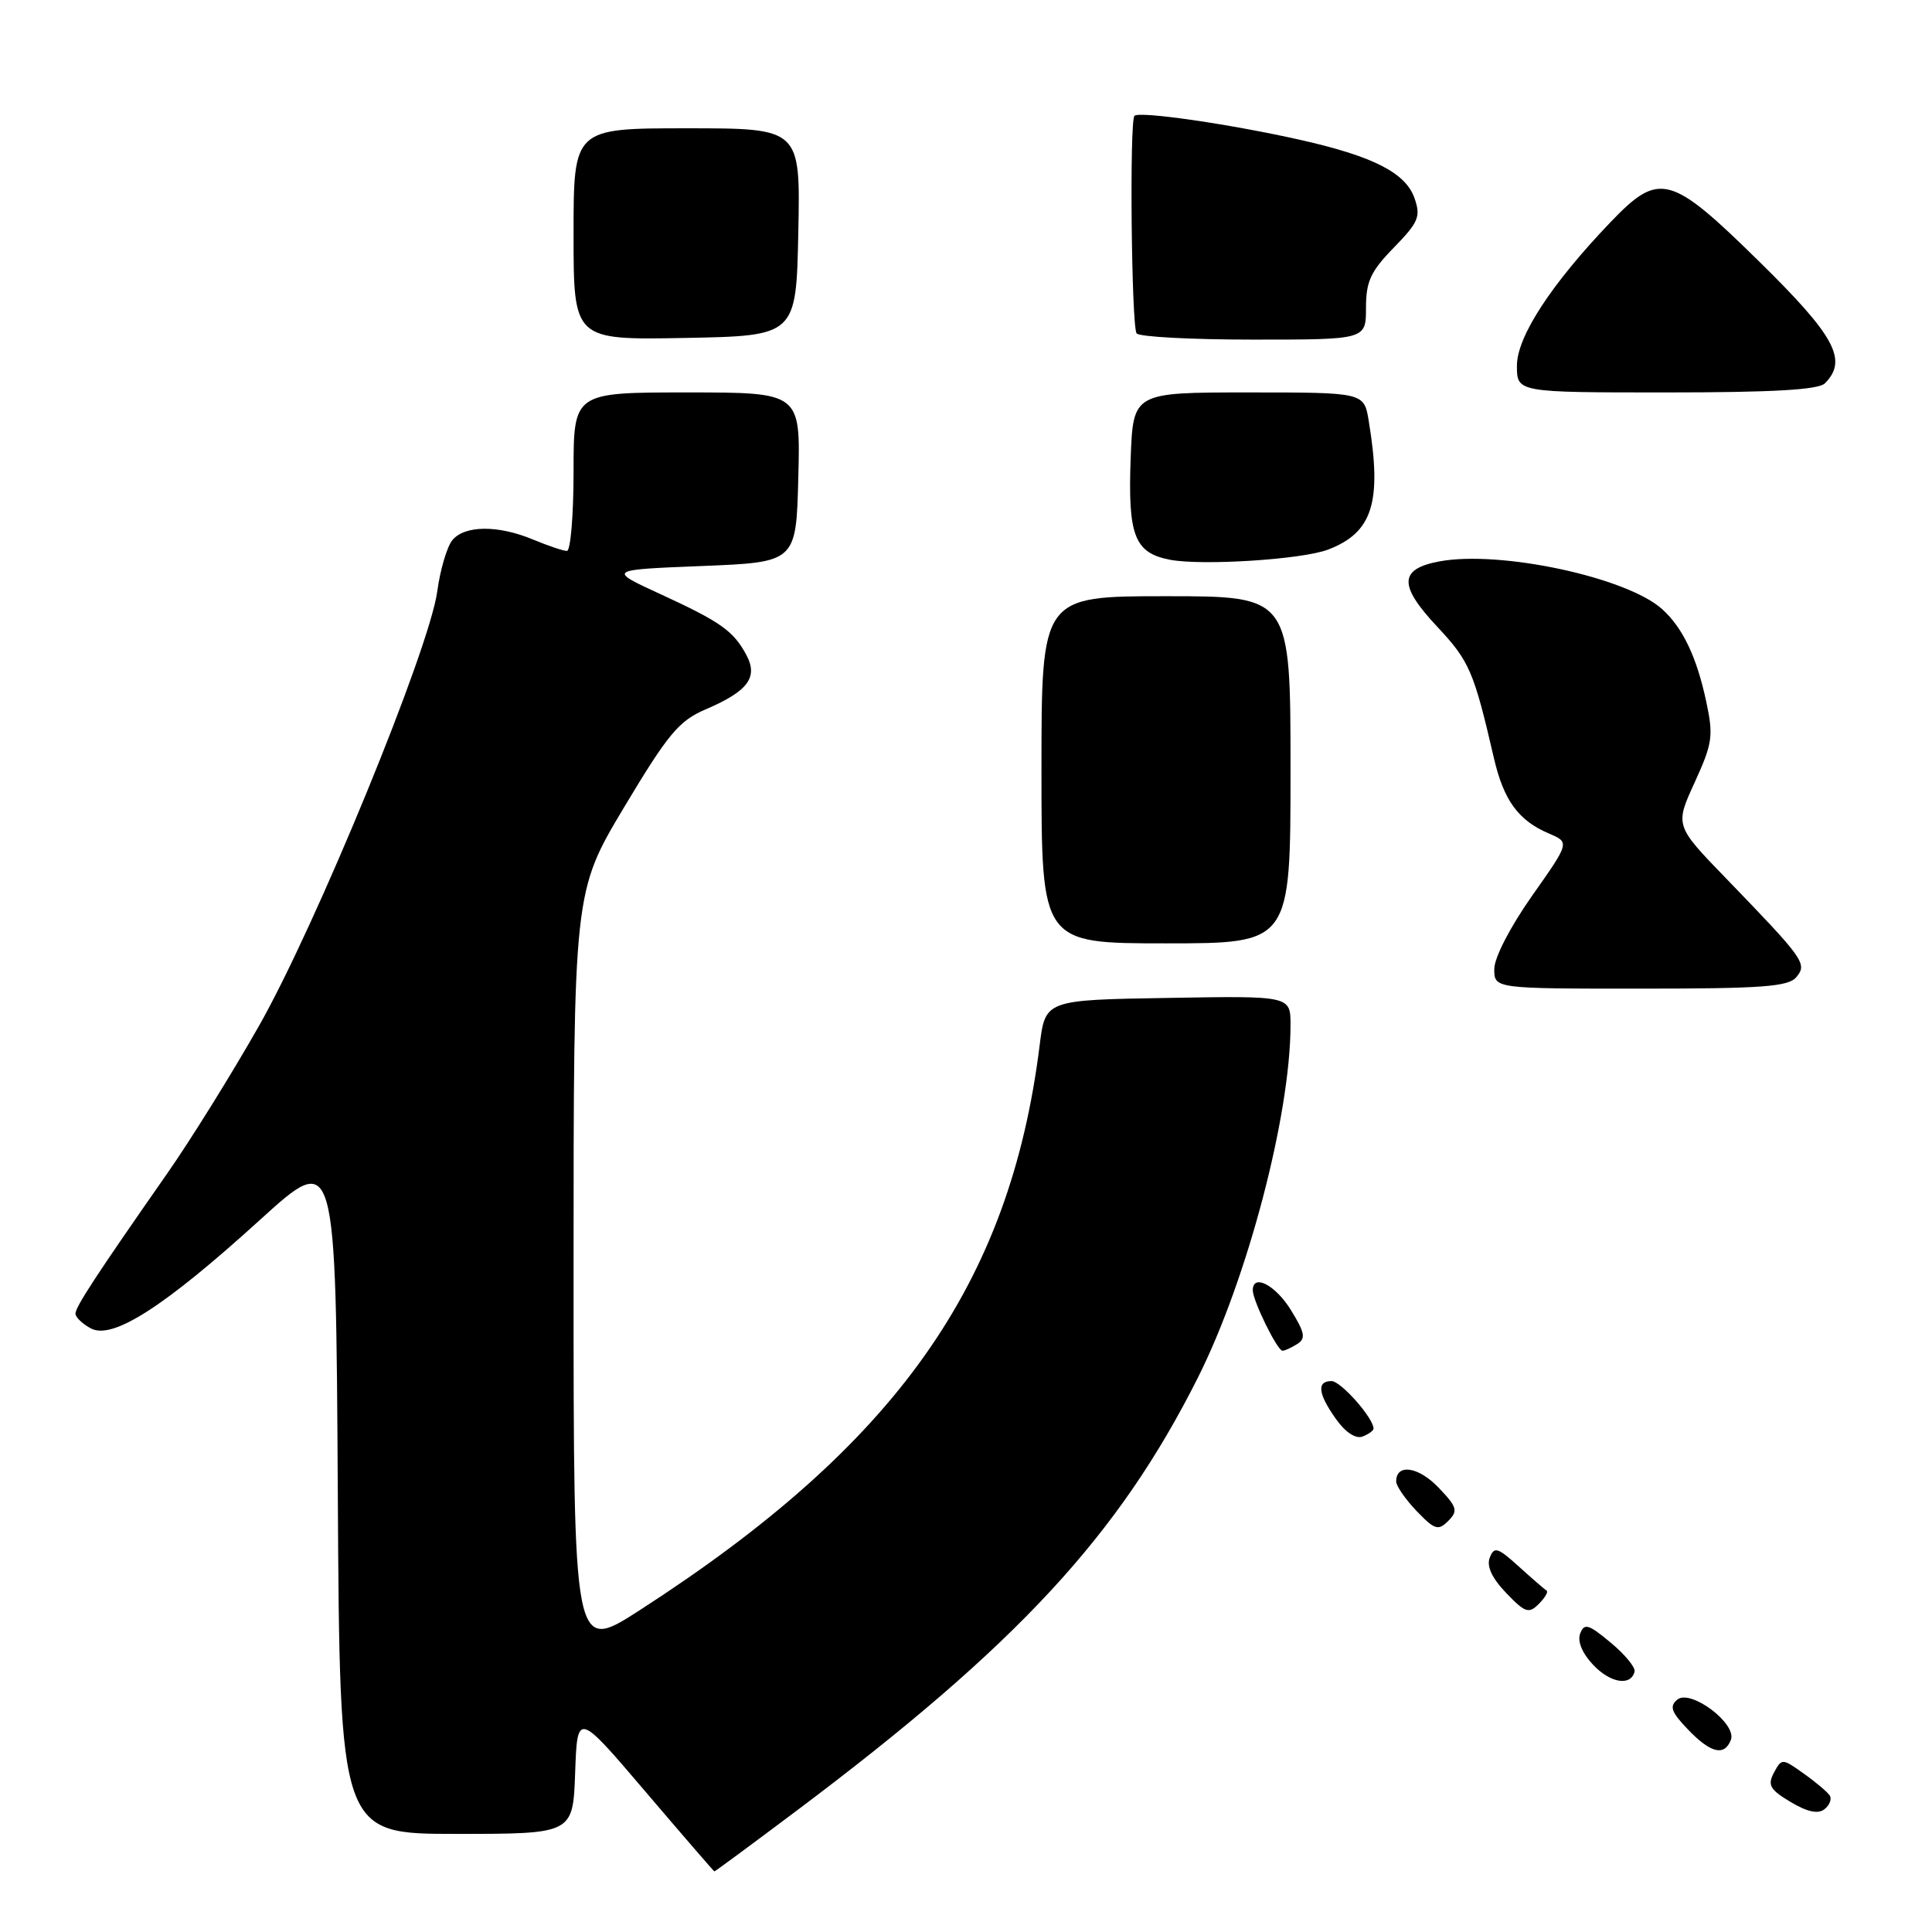 <?xml version="1.0" encoding="UTF-8" standalone="no"?>
<!DOCTYPE svg PUBLIC "-//W3C//DTD SVG 1.1//EN" "http://www.w3.org/Graphics/SVG/1.1/DTD/svg11.dtd" >
<svg xmlns="http://www.w3.org/2000/svg" xmlns:xlink="http://www.w3.org/1999/xlink" version="1.1" viewBox="0 0 256 256">
 <g >
 <path fill="currentColor"
d=" M 105.66 239.85 C 134.82 217.94 148.22 203.46 158.75 182.50 C 165.30 169.44 171.00 147.73 171.00 135.80 C 171.00 131.95 171.00 131.95 154.75 132.23 C 138.51 132.50 138.51 132.50 137.76 138.50 C 133.81 170.21 118.80 191.41 84.75 213.37 C 76.00 219.01 76.00 219.01 76.00 168.58 C 76.00 118.16 76.00 118.16 82.70 106.96 C 88.51 97.26 89.95 95.52 93.47 94.01 C 99.10 91.60 100.48 89.77 98.91 86.81 C 97.19 83.60 95.52 82.41 87.50 78.72 C 80.50 75.50 80.50 75.50 93.00 75.00 C 105.50 74.50 105.50 74.50 105.78 63.25 C 106.07 52.00 106.07 52.00 91.03 52.00 C 76.00 52.00 76.00 52.00 76.00 62.50 C 76.00 68.28 75.60 73.00 75.12 73.00 C 74.64 73.00 72.63 72.32 70.65 71.50 C 66.02 69.56 61.59 69.59 59.95 71.56 C 59.23 72.43 58.33 75.48 57.94 78.36 C 56.90 86.04 41.85 122.70 34.28 136.00 C 30.69 142.32 25.23 151.10 22.15 155.50 C 12.75 168.97 10.00 173.16 10.00 174.07 C 10.00 174.54 10.92 175.42 12.04 176.02 C 14.92 177.56 21.77 173.16 34.45 161.64 C 44.50 152.51 44.50 152.51 44.76 197.75 C 45.02 243.00 45.02 243.00 60.47 243.00 C 75.92 243.00 75.92 243.00 76.21 234.90 C 76.50 226.81 76.50 226.81 85.50 237.37 C 90.45 243.18 94.57 247.95 94.66 247.97 C 94.74 247.99 99.69 244.33 105.66 239.85 Z  M 242.46 237.93 C 242.17 237.47 240.63 236.16 239.02 235.02 C 236.15 232.97 236.09 232.97 235.06 234.88 C 234.18 236.53 234.52 237.13 237.26 238.77 C 239.45 240.08 240.90 240.40 241.74 239.74 C 242.42 239.21 242.74 238.40 242.46 237.93 Z  M 229.35 230.54 C 230.17 228.39 224.00 223.76 222.25 225.21 C 221.18 226.10 221.45 226.86 223.65 229.15 C 226.67 232.31 228.50 232.75 229.35 230.54 Z  M 216.59 221.50 C 216.73 220.95 215.31 219.22 213.43 217.66 C 210.48 215.20 209.92 215.04 209.38 216.46 C 208.99 217.47 209.65 219.06 211.08 220.58 C 213.37 223.02 216.09 223.47 216.59 221.50 Z  M 204.94 210.77 C 204.69 210.62 203.04 209.19 201.27 207.59 C 198.45 205.03 197.98 204.89 197.40 206.40 C 196.96 207.54 197.69 209.11 199.57 211.07 C 202.08 213.69 202.57 213.86 203.89 212.54 C 204.71 211.72 205.18 210.92 204.94 210.77 Z  M 190.59 197.09 C 187.93 194.32 185.00 193.90 185.00 196.30 C 185.00 196.90 186.22 198.66 187.70 200.21 C 190.10 202.71 190.57 202.86 191.90 201.53 C 193.23 200.19 193.09 199.70 190.59 197.09 Z  M 182.00 189.30 C 182.00 187.90 177.67 183.00 176.43 183.00 C 174.44 183.00 174.64 184.69 177.04 188.05 C 178.27 189.79 179.65 190.69 180.54 190.35 C 181.34 190.04 182.00 189.57 182.00 189.30 Z  M 171.89 178.09 C 173.05 177.36 172.90 176.58 171.06 173.60 C 169.01 170.27 166.00 168.71 166.00 170.97 C 166.00 172.35 169.26 179.00 169.94 178.98 C 170.25 178.98 171.13 178.57 171.89 178.09 Z  M 238.02 129.48 C 239.50 127.70 239.10 127.14 228.76 116.44 C 221.93 109.39 221.93 109.39 224.55 103.68 C 226.92 98.49 227.06 97.52 226.08 92.94 C 224.82 87.05 222.98 83.19 220.25 80.72 C 215.57 76.49 198.75 72.89 190.72 74.39 C 185.38 75.39 185.30 77.55 190.40 83.00 C 194.72 87.61 195.28 88.91 197.96 100.49 C 199.26 106.07 201.19 108.72 205.25 110.45 C 208.00 111.62 208.00 111.62 203.00 118.71 C 200.11 122.82 198.00 126.90 198.00 128.40 C 198.00 131.00 198.00 131.00 217.38 131.00 C 233.49 131.00 236.97 130.74 238.02 129.48 Z  M 171.00 102.00 C 171.00 79.00 171.00 79.00 154.50 79.00 C 138.00 79.00 138.00 79.00 138.00 102.00 C 138.00 125.00 138.00 125.00 154.50 125.00 C 171.00 125.00 171.00 125.00 171.00 102.00 Z  M 175.96 72.83 C 181.88 70.58 183.15 66.56 181.36 55.75 C 180.74 52.00 180.74 52.00 165.44 52.00 C 150.15 52.00 150.15 52.00 149.82 60.70 C 149.44 70.99 150.32 73.26 155.03 74.17 C 159.30 74.98 172.51 74.14 175.96 72.83 Z  M 241.80 50.80 C 244.88 47.72 243.17 44.54 233.14 34.69 C 221.32 23.07 219.87 22.69 213.41 29.43 C 205.54 37.65 201.00 44.61 201.00 48.46 C 201.00 52.00 201.00 52.00 220.80 52.00 C 234.87 52.00 240.95 51.65 241.80 50.80 Z  M 105.78 30.75 C 106.06 17.00 106.06 17.00 91.03 17.00 C 76.00 17.00 76.00 17.00 76.00 31.03 C 76.00 45.05 76.00 45.05 90.75 44.78 C 105.50 44.50 105.50 44.50 105.78 30.75 Z  M 181.00 40.79 C 181.00 37.29 181.62 35.95 184.70 32.80 C 187.97 29.44 188.28 28.70 187.43 26.26 C 186.26 22.92 182.02 20.74 172.50 18.58 C 163.23 16.48 150.98 14.69 150.32 15.35 C 149.65 16.02 149.92 43.06 150.60 44.17 C 150.89 44.63 157.84 45.00 166.06 45.00 C 181.00 45.00 181.00 45.00 181.00 40.79 Z "/>
</g>
</svg>
